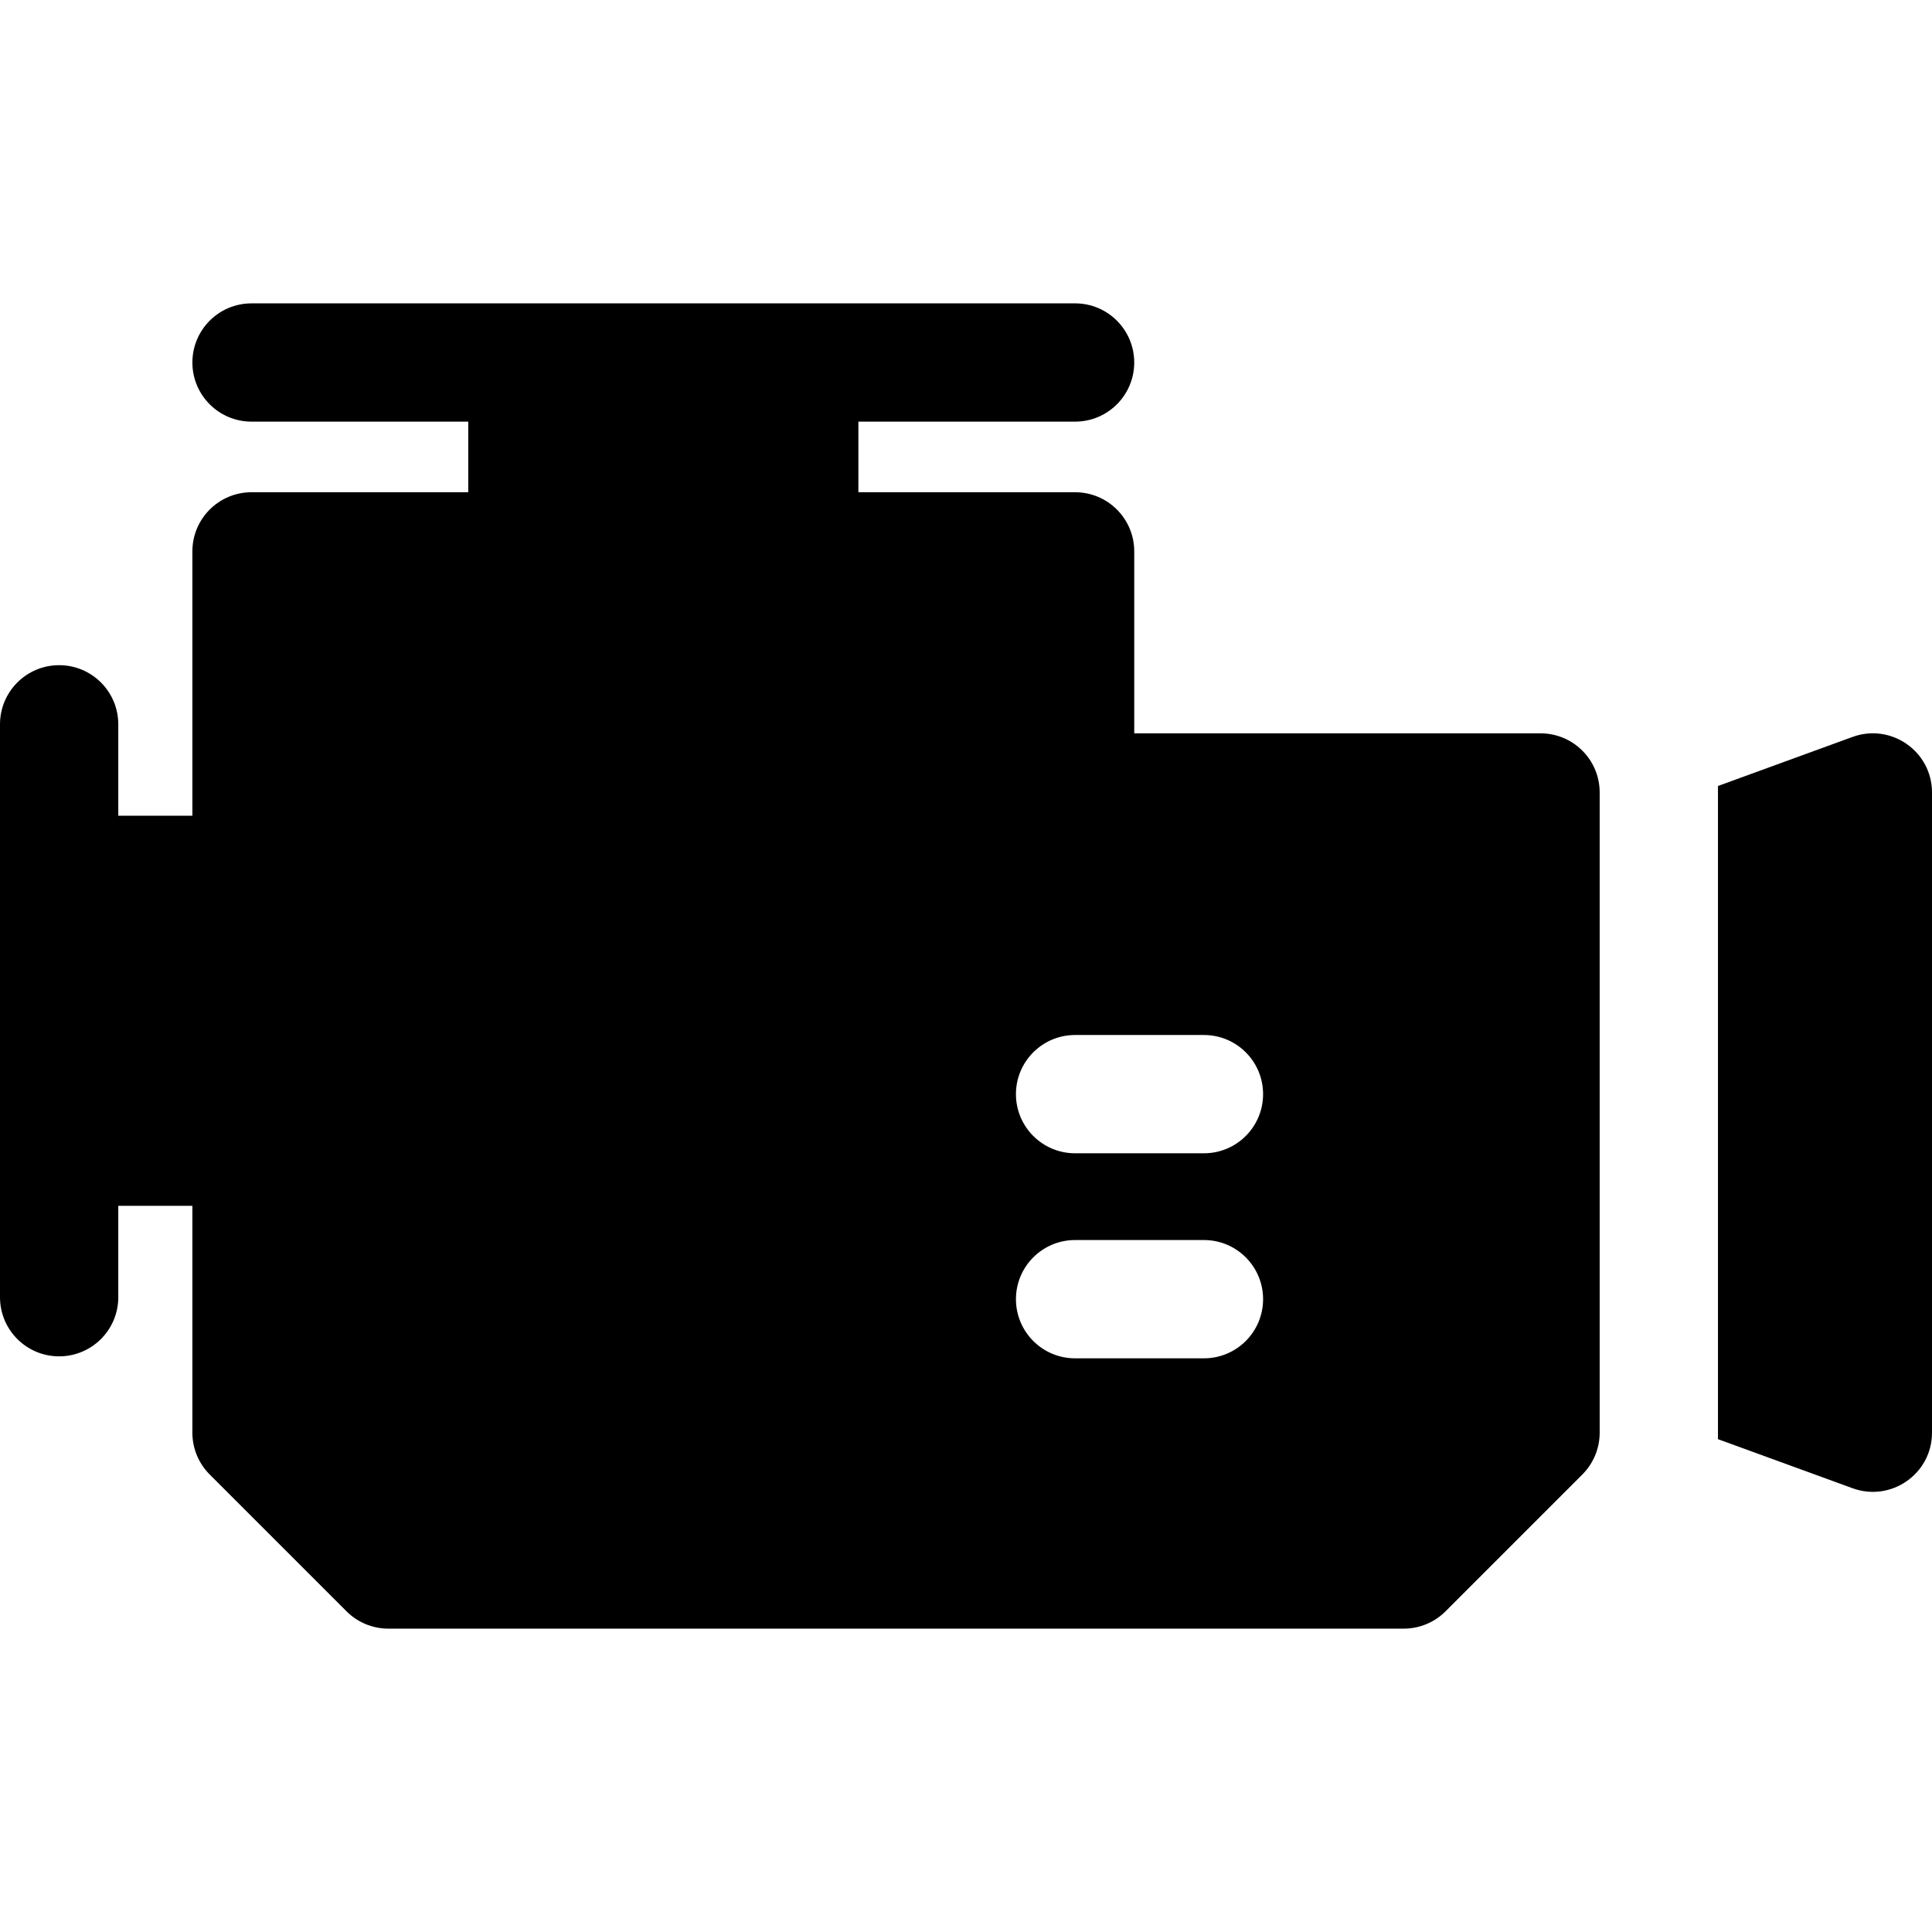 <?xml version="1.0" encoding="iso-8859-1"?>
<!-- Generator: Adobe Illustrator 19.0.0, SVG Export Plug-In . SVG Version: 6.00 Build 0)  -->
<svg xmlns="http://www.w3.org/2000/svg" xmlns:xlink="http://www.w3.org/1999/xlink" version="1.1" id="Layer_1" x="0px" y="0px" viewBox="0 0 512 512" style="enable-background:new 0 0 512 512;" xml:space="preserve">
<g>
	<g>
		<path d="M408.26,194.342H300.586v-48.22c0-8.656-7.018-15.674-15.673-15.674H227.48v-18.709h57.429    c8.656,0,15.674-7.018,15.674-15.673s-7.018-15.673-15.674-15.673c-9.24,0-206.268,0-218.251,0    c-8.656,0-15.673,7.018-15.673,15.673s7.018,15.673,15.673,15.673h57.433v18.709H66.657c-8.656,0-15.673,7.018-15.673,15.674    v70.045H31.347v-24.214c0-8.656-7.018-15.673-15.673-15.673C7.018,176.278,0,183.296,0,191.952c0,1.192,0,148.175,0,151.822    c0,8.656,7.018,15.673,15.673,15.673c8.656,0,15.673-7.018,15.673-15.673v-24.219h19.637v60.121c0,4.157,1.651,8.143,4.591,11.082    l36.258,36.258c2.939,2.939,6.926,4.591,11.082,4.591h269.087c4.158,0,8.144-1.652,11.082-4.591l36.257-36.258    c2.939-2.939,4.591-6.926,4.591-11.082V210.015C423.934,201.358,416.916,194.342,408.26,194.342z M319.059,359.969h-34.15    c-8.656,0-15.673-7.018-15.673-15.673c0-8.656,7.018-15.673,15.673-15.673h34.15c8.656,0,15.673,7.018,15.673,15.673    C334.732,352.952,327.714,359.969,319.059,359.969z M319.059,305.633h-34.15c-8.656,0-15.673-7.018-15.673-15.673    c0-8.656,7.018-15.673,15.673-15.673h34.15c8.656,0,15.673,7.018,15.673,15.673C334.732,298.615,327.714,305.633,319.059,305.633z    "/>
	</g>
</g>
<g>
	<g>
		<path d="M490.958,195.289l-35.678,13.007v173.101l35.678,13.006C501.13,398.111,512,390.6,512,379.677V210.015    C512,199.131,501.162,191.572,490.958,195.289z"/>
	</g>
</g>
<g>
</g>
<g>
</g>
<g>
</g>
<g>
</g>
<g>
</g>
<g>
</g>
<g>
</g>
<g>
</g>
<g>
</g>
<g>
</g>
<g>
</g>
<g>
</g>
<g>
</g>
<g>
</g>
<g>
</g>
</svg>
